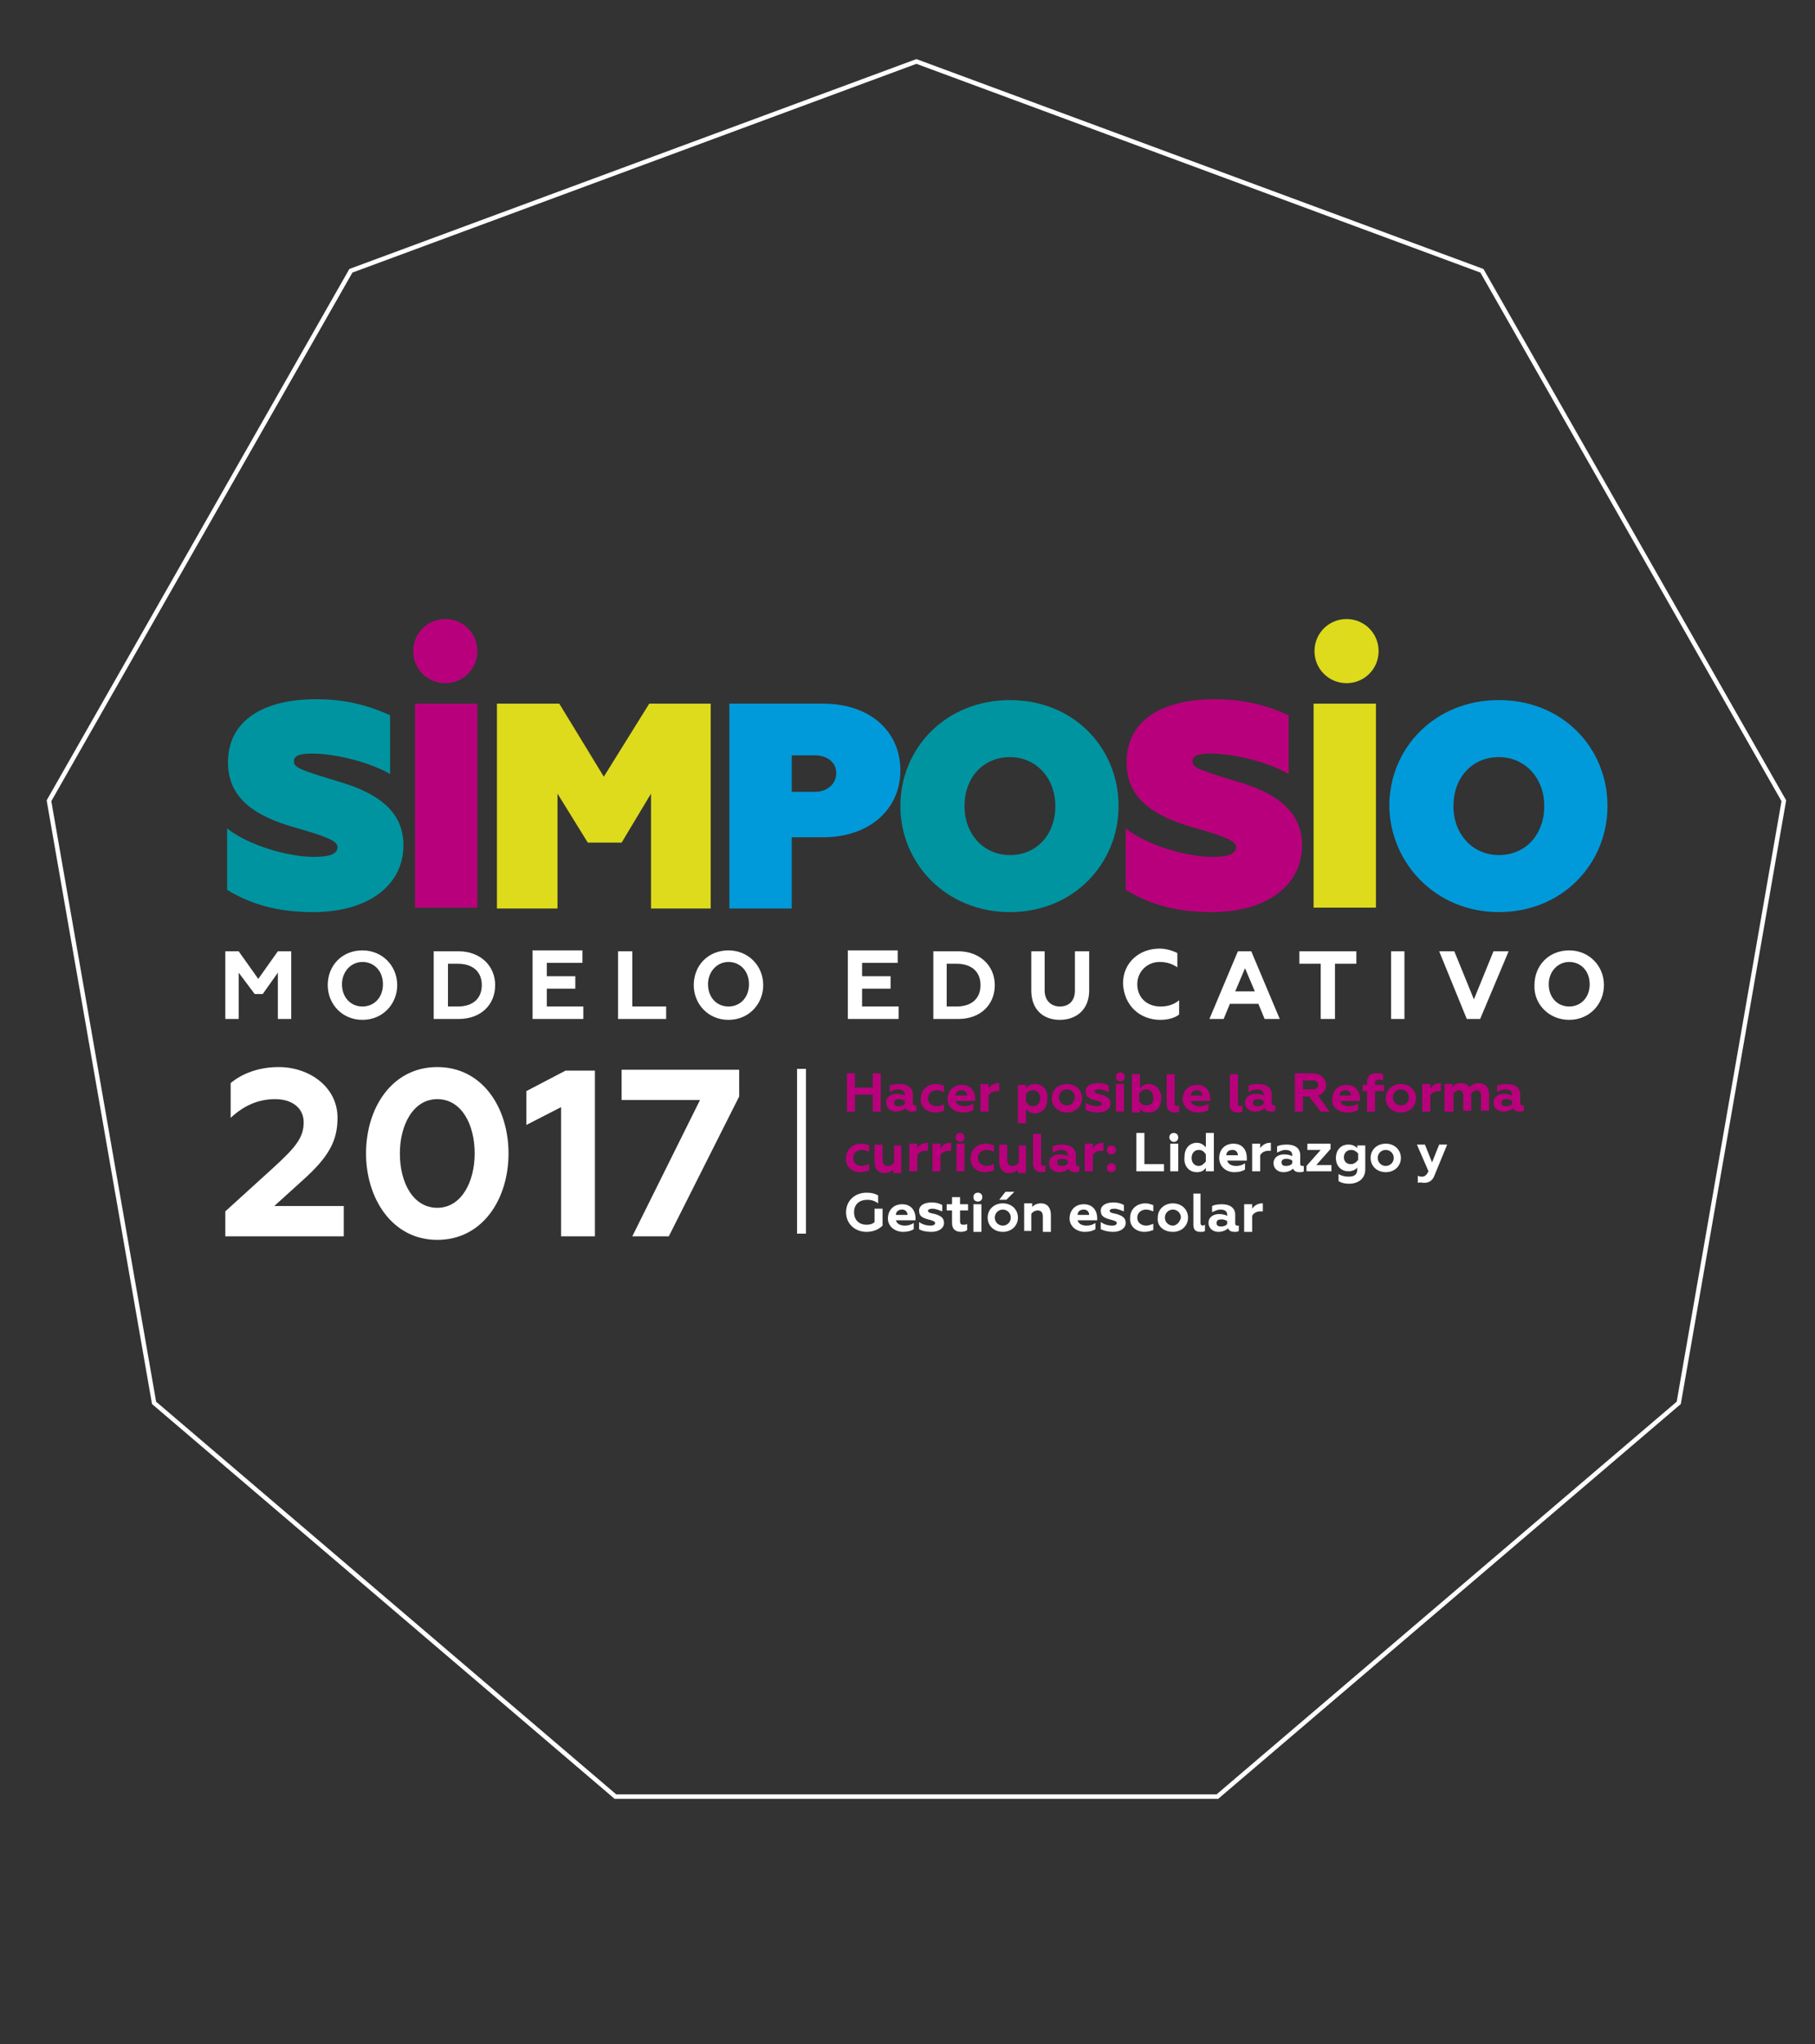 <?xml version="1.0" encoding="utf-8"?>
<!-- Generator: Adobe Illustrator 18.0.0, SVG Export Plug-In . SVG Version: 6.00 Build 0)  -->
<!DOCTYPE svg PUBLIC "-//W3C//DTD SVG 1.1//EN" "http://www.w3.org/Graphics/SVG/1.1/DTD/svg11.dtd">
<svg version="1.1" xmlns="http://www.w3.org/2000/svg" xmlns:xlink="http://www.w3.org/1999/xlink" x="0px" y="0px"
	 viewBox="0 0 203.8 229.5" enable-background="new 0 0 203.8 229.5" xml:space="preserve">
<rect x="0" y="0" width="203.8" height="229.5" fill="#333333" stroke="none"/>
<g id="Capa_1">
	<g>
		<path fill="#0094A1" d="M35.2,102.4c6,0,10.1-2.9,10.1-7.5c0-3.5-2.4-5.7-7.1-7.1c-4.3-1.3-5.2-1.6-5.2-2.3c0-0.6,0.5-0.9,2-0.9
			c2.7,0,6.6,1,8.8,2.3v-6.6c-2-0.9-4.6-1.8-8.3-1.8c-5.8,0-9.9,2.3-9.9,7.1c0,4.2,3.3,6.1,7.5,7.3c3.5,1,4.8,1.5,4.8,2.2
			c0,0.9-1.2,1.1-2.7,1.1c-3,0-7.5-1.4-9.7-3.2v6.9C28.6,101.8,31.8,102.4,35.2,102.4"/>
		<rect x="46.6" y="79" fill="#B9007C" width="7" height="22.9"/>
		<polygon fill="#DDDB1C" points="55.8,102 62.6,102 62.6,89.1 66,94.6 69.8,94.6 73.1,89.1 73.1,102 79.8,102 79.8,79 72.9,79 
			67.8,87.2 62.8,79 55.8,79 		"/>
		<path fill="#009ADA" d="M92.4,79H81.9V102h7v-8h3.5c5.3,0,8.7-3.2,8.7-7.5C101.1,82.2,97.8,79,92.4,79 M91.5,88.9h-2.6v-4.1h2.6
			c1.4,0,2.4,0.8,2.4,2C93.9,88,92.9,88.9,91.5,88.9"/>
		<path fill="#0094A1" d="M113.4,96c-2.9,0-5.1-2.3-5.1-5.5c0-3.2,2.1-5.5,5.1-5.5c2.9,0,5.1,2.3,5.1,5.5
			C118.5,93.7,116.4,96,113.4,96 M113.4,102.4c7.2,0,12.2-5.5,12.2-11.9c0-6.5-5-11.9-12.2-11.9c-7.2,0-12.3,5.4-12.3,11.9
			C101.1,96.9,106.2,102.4,113.4,102.4"/>
		<path fill="#B9007C" d="M136.1,102.4c6,0,10.1-2.9,10.1-7.5c0-3.5-2.4-5.7-7.1-7.1c-4.3-1.3-5.2-1.6-5.2-2.3c0-0.6,0.5-0.9,2-0.9
			c2.7,0,6.6,1,8.8,2.3v-6.6c-2-0.9-4.6-1.8-8.3-1.8c-5.8,0-9.9,2.3-9.9,7.1c0,4.2,3.3,6.1,7.5,7.3c3.5,1,4.8,1.5,4.8,2.2
			c0,0.9-1.2,1.1-2.7,1.1c-3,0-7.5-1.4-9.7-3.2v6.9C129.5,101.8,132.7,102.4,136.1,102.4"/>
		<rect x="147.5" y="79" fill="#DDDB1C" width="7" height="22.9"/>
		<path fill="#009ADA" d="M168.3,96c-2.9,0-5.1-2.3-5.1-5.5c0-3.2,2.1-5.5,5.1-5.5c2.9,0,5.1,2.3,5.1,5.5
			C173.4,93.7,171.3,96,168.3,96 M168.3,102.4c7.2,0,12.2-5.5,12.2-11.9c0-6.5-5-11.9-12.2-11.9c-7.2,0-12.3,5.4-12.3,11.9
			C156.1,96.9,161.2,102.4,168.3,102.4"/>
		<path fill="#B9007C" d="M50,76.7c2,0,3.6-1.6,3.6-3.6c0-2-1.6-3.6-3.6-3.6s-3.6,1.6-3.6,3.6C46.4,75.1,48,76.7,50,76.7"/>
		<path fill="#DDDB1C" d="M151.2,76.7c2,0,3.6-1.6,3.6-3.6c0-2-1.6-3.6-3.6-3.6c-2,0-3.6,1.6-3.6,3.6
			C147.6,75.1,149.2,76.7,151.2,76.7"/>
		<path fill="#FFFFFF" d="M25.3,138.8h13.3v-3.4h-7.8l3.2-2.9c2.9-2.6,3.9-4.4,3.9-7c0-3.5-3.2-5.7-6.6-5.7c-2.2,0-4.1,0.7-5.4,1.8
			v3.9c1.4-1.3,3-2.1,5-2.1c1.9,0,3.2,1,3.2,2.6c0,1.7-0.9,2.8-3.3,5l-5.5,5V138.8z M49.1,139.2c5.1,0,8-4.6,8-9.7
			c0-5.1-2.9-9.7-8-9.7c-5.1,0-8,4.6-8,9.7C41.1,134.5,44,139.2,49.1,139.2 M49.1,135.6c-2.7,0-4.2-2.8-4.2-6.1
			c0-3.2,1.5-6.1,4.2-6.1c2.7,0,4.2,2.8,4.2,6.1C53.3,132.7,51.8,135.6,49.1,135.6 M63,138.8h3.8v-18.6h-3.3l-4.4,2.3v3.8l3.9-2
			V138.8z M71,138.8h4.1l7.9-15.7v-3H69.8v3.4h8.8L71,138.8z"/>
		<path fill="#FFFFFF" d="M25.2,114.4h1.6v-5.2l1.8,2.4h0.9l1.7-2.4v5.2h1.5v-7.6h-1.5l-2.2,3.1l-2.2-3.1h-1.5V114.4z M40.7,113
			c-1.3,0-2.3-1-2.3-2.5c0-1.4,1-2.5,2.3-2.5c1.3,0,2.3,1,2.3,2.5C43,112,42,113,40.7,113 M40.7,114.5c2.3,0,3.9-1.8,3.9-3.9
			c0-2.2-1.7-3.9-3.9-3.9c-2.3,0-3.9,1.7-3.9,3.9C36.8,112.7,38.4,114.5,40.7,114.5 M48.7,114.4h2.8c2.5,0,4.1-1.6,4.1-3.8
			c0-2.2-1.7-3.8-4.1-3.8h-2.8V114.4z M50.3,113v-4.8h1.1c1.7,0,2.7,0.9,2.7,2.4c0,1.5-1,2.4-2.7,2.4H50.3z M59.8,114.4h5.7V113
			h-4.1V111h3.2v-1.4h-3.2v-1.5h4v-1.4h-5.6V114.4z M69.4,114.4h5.4V113H71v-6.2h-1.6V114.4z M81.8,113c-1.3,0-2.3-1-2.3-2.5
			c0-1.4,1-2.5,2.3-2.5c1.3,0,2.3,1,2.3,2.5C84.1,112,83.1,113,81.8,113 M81.8,114.5c2.3,0,3.9-1.8,3.9-3.9c0-2.2-1.7-3.9-3.9-3.9
			c-2.3,0-3.9,1.7-3.9,3.9C77.9,112.7,79.5,114.5,81.8,114.5 M95.2,114.4h5.7V113h-4.1V111h3.2v-1.4h-3.2v-1.5h4v-1.4h-5.6V114.4z
			 M104.8,114.4h2.8c2.5,0,4.1-1.6,4.1-3.8c0-2.2-1.7-3.8-4.1-3.8h-2.8V114.4z M106.3,113v-4.8h1.1c1.7,0,2.7,0.9,2.7,2.4
			c0,1.5-1,2.4-2.7,2.4H106.3z M119,114.5c1.8,0,3.3-1.1,3.3-3.3v-4.4h-1.6v4.4c0,1.2-0.7,1.8-1.7,1.8c-0.9,0-1.7-0.6-1.7-1.8v-4.4
			h-1.5v4.4C115.8,113.4,117.2,114.5,119,114.5 M130.3,114.5c0.8,0,1.6-0.2,2.1-0.6v-1.6c-0.6,0.5-1.3,0.7-2.1,0.7
			c-1.5,0-2.6-1-2.6-2.5c0-1.4,1.1-2.5,2.5-2.5c0.8,0,1.4,0.2,2,0.6v-1.6c-0.6-0.3-1.3-0.5-2-0.5c-2.3,0-4.1,1.6-4.1,3.9
			C126.2,112.9,128,114.5,130.3,114.5 M135.8,114.4h1.6l0.7-1.7h3.2l0.7,1.7h1.7l-3.2-7.6h-1.5L135.8,114.4z M138.7,111.3l1.1-2.6
			l1.1,2.6H138.7z M145.9,106.8v1.4h2.4v6.2h1.6v-6.2h2.4v-1.4H145.9z M156.2,114.4h1.5v-7.6h-1.5V114.4z M164.7,114.4h1.5l3.2-7.6
			h-1.7l-2.2,5.4l-2.2-5.4h-1.7L164.7,114.4z M176.2,113c-1.3,0-2.3-1-2.3-2.5c0-1.4,1-2.5,2.3-2.5c1.3,0,2.3,1,2.3,2.5
			C178.5,112,177.5,113,176.2,113 M176.2,114.5c2.3,0,3.9-1.8,3.9-3.9c0-2.2-1.7-3.9-3.9-3.9c-2.3,0-3.9,1.7-3.9,3.9
			C172.2,112.7,173.9,114.5,176.2,114.5"/>
		<path fill="#B9007C" d="M95.2,124.8H96v-1.9H98v1.9h0.9v-4.3H98v1.6H96v-1.6h-0.9V124.8z M102.7,124.1c-0.1,0-0.2-0.1-0.2-0.2v-1
			c0-0.8-0.6-1.2-1.5-1.2c-0.6,0-0.9,0.1-1.1,0.2v0.7c0.2-0.1,0.6-0.3,0.9-0.3c0.4,0,0.8,0.1,0.8,0.6v0.1c-0.2-0.1-0.5-0.2-0.9-0.2
			c-0.6,0-1.2,0.3-1.2,1c0,0.6,0.5,1,1.1,1c0.5,0,0.9-0.2,1.1-0.4c0.1,0.3,0.4,0.4,0.7,0.4c0.2,0,0.4,0,0.5-0.1v-0.6
			C102.8,124.1,102.8,124.1,102.7,124.1 M101.6,123.9c-0.1,0.2-0.4,0.3-0.7,0.3c-0.3,0-0.5-0.1-0.5-0.4c0-0.3,0.2-0.4,0.6-0.4
			c0.2,0,0.5,0.1,0.6,0.2V123.9z M105,124.9c0.4,0,0.7-0.1,1-0.2v-0.7c-0.3,0.1-0.5,0.2-0.8,0.2c-0.5,0-1-0.3-1-0.9
			c0-0.5,0.4-0.9,1-0.9c0.3,0,0.5,0.1,0.8,0.2v-0.7c-0.3-0.1-0.5-0.2-0.9-0.2c-0.9,0-1.7,0.6-1.7,1.6
			C103.3,124.3,104.1,124.9,105,124.9 M108.1,124.9c0.5,0,0.9-0.1,1.2-0.3v-0.7c-0.3,0.2-0.6,0.3-1,0.3c-0.5,0-0.9-0.2-1-0.6h2.2
			v-0.2c0-0.9-0.5-1.6-1.5-1.6c-1,0-1.6,0.7-1.6,1.6C106.4,124.3,107.2,124.9,108.1,124.9 M107.3,123c0-0.4,0.3-0.6,0.7-0.6
			c0.4,0,0.6,0.3,0.6,0.6H107.3z M110.1,124.8h0.9V123c0.1-0.2,0.4-0.5,0.9-0.5c0.1,0,0.2,0,0.3,0v-0.9c0,0-0.1,0-0.1,0
			c-0.5,0-0.9,0.3-1.1,0.6v-0.5h-0.9V124.8z M116.2,121.7c-0.5,0-0.8,0.2-1,0.5v-0.4h-0.9v4.3h0.9v-1.6c0.2,0.2,0.5,0.5,1,0.5
			c0.9,0,1.4-0.7,1.4-1.6C117.7,122.4,117.1,121.7,116.2,121.7 M116,122.4c0.5,0,0.8,0.4,0.8,0.9c0,0.5-0.3,0.9-0.8,0.9
			c-0.4,0-0.6-0.2-0.8-0.5v-0.8C115.3,122.6,115.6,122.4,116,122.4 M119.8,124.1c-0.5,0-0.9-0.4-0.9-0.9c0-0.5,0.4-0.9,0.9-0.9
			c0.5,0,0.9,0.4,0.9,0.9C120.6,123.8,120.3,124.1,119.8,124.1 M119.8,124.9c1,0,1.7-0.7,1.7-1.6c0-0.9-0.7-1.6-1.7-1.6
			c-1,0-1.7,0.7-1.7,1.6C118.1,124.2,118.8,124.9,119.8,124.9 M123.3,124.9c0.8,0,1.4-0.4,1.4-1c0-0.6-0.4-0.8-1-1
			c-0.4-0.1-0.8-0.1-0.8-0.4c0-0.1,0.2-0.2,0.5-0.2c0.4,0,0.8,0.2,1.1,0.3v-0.7c-0.3-0.2-0.7-0.3-1.2-0.3c-0.9,0-1.4,0.4-1.4,0.9
			c0,0.6,0.3,0.8,1,1c0.4,0.1,0.8,0.2,0.8,0.4c0,0.2-0.2,0.3-0.5,0.3c-0.6,0-1-0.2-1.3-0.4v0.8C122.3,124.8,122.8,124.9,123.3,124.9
			 M125.3,124.8h0.9v-3.1h-0.9V124.8z M125.8,121.4c0.3,0,0.5-0.2,0.5-0.5c0-0.3-0.2-0.5-0.5-0.5c-0.3,0-0.5,0.2-0.5,0.5
			C125.3,121.2,125.5,121.4,125.8,121.4 M129,124.9c0.9,0,1.4-0.7,1.4-1.6c0-0.9-0.6-1.6-1.4-1.6c-0.5,0-0.8,0.2-1,0.5v-1.6h-0.9
			v4.3h0.9v-0.4C128.1,124.7,128.5,124.9,129,124.9 M128.7,124.1c-0.4,0-0.6-0.2-0.8-0.5v-0.8c0.1-0.2,0.4-0.5,0.8-0.5
			c0.5,0,0.8,0.4,0.8,0.9C129.6,123.8,129.2,124.1,128.7,124.1 M131.9,124.9c0.2,0,0.4,0,0.5-0.1v-0.7c-0.1,0-0.1,0.1-0.2,0.1
			c-0.2,0-0.3-0.1-0.3-0.3v-3.3h-0.9v3.5C131.1,124.7,131.5,124.9,131.9,124.9 M134.5,124.9c0.5,0,0.9-0.1,1.2-0.3v-0.7
			c-0.3,0.2-0.6,0.3-1,0.3c-0.5,0-0.9-0.2-1-0.6h2.2v-0.2c0-0.9-0.5-1.6-1.5-1.6c-1,0-1.6,0.7-1.6,1.6
			C132.8,124.3,133.6,124.9,134.5,124.9 M133.7,123c0-0.4,0.3-0.6,0.7-0.6c0.4,0,0.6,0.3,0.6,0.6H133.7z M139,124.9
			c0.2,0,0.4,0,0.5-0.1v-0.7c-0.1,0-0.1,0.1-0.2,0.1c-0.2,0-0.3-0.1-0.3-0.3v-3.3h-0.9v3.5C138.1,124.7,138.5,124.9,139,124.9
			 M143,124.1c-0.1,0-0.2-0.1-0.2-0.2v-1c0-0.8-0.6-1.2-1.5-1.2c-0.6,0-0.9,0.1-1.1,0.2v0.7c0.2-0.1,0.6-0.3,0.9-0.3
			c0.4,0,0.8,0.1,0.8,0.6v0.1c-0.2-0.1-0.5-0.2-0.9-0.2c-0.6,0-1.2,0.3-1.2,1c0,0.6,0.5,1,1.1,1c0.5,0,0.9-0.2,1.1-0.4
			c0.1,0.3,0.4,0.4,0.7,0.4c0.2,0,0.4,0,0.5-0.1v-0.6C143.2,124.1,143.1,124.1,143,124.1 M141.9,123.9c-0.1,0.2-0.4,0.3-0.7,0.3
			c-0.3,0-0.5-0.1-0.5-0.4c0-0.3,0.2-0.4,0.6-0.4c0.2,0,0.5,0.1,0.6,0.2V123.9z M145.4,124.8h0.9v-1.7h0.7l1.3,1.7h1L148,123
			c0.6-0.2,0.9-0.6,0.9-1.2c0-0.7-0.6-1.3-1.5-1.3h-2V124.8z M146.3,122.3v-1h1.1c0.4,0,0.6,0.2,0.6,0.5c0,0.3-0.2,0.5-0.6,0.5
			H146.3z M151.3,124.9c0.5,0,0.9-0.1,1.2-0.3v-0.7c-0.3,0.2-0.6,0.3-1,0.3c-0.5,0-0.9-0.2-1-0.6h2.2v-0.2c0-0.9-0.5-1.6-1.5-1.6
			c-1,0-1.6,0.7-1.6,1.6C149.5,124.3,150.3,124.9,151.3,124.9 M150.4,123c0-0.4,0.3-0.6,0.7-0.6c0.4,0,0.6,0.3,0.6,0.6H150.4z
			 M154.4,124.8v-2.3h1v-0.7h-1v-0.2c0-0.3,0.2-0.4,0.4-0.4c0.2,0,0.4,0,0.5,0.1v-0.7c-0.2-0.1-0.5-0.1-0.8-0.1c-0.7,0-1,0.4-1,1
			v0.3H153v0.7h0.5v2.3H154.4z M157.3,124.1c-0.5,0-0.9-0.4-0.9-0.9c0-0.5,0.4-0.9,0.9-0.9c0.5,0,0.9,0.4,0.9,0.9
			C158.2,123.8,157.8,124.1,157.3,124.1 M157.3,124.9c1,0,1.7-0.7,1.7-1.6c0-0.9-0.7-1.6-1.7-1.6c-1,0-1.7,0.7-1.7,1.6
			C155.6,124.2,156.3,124.9,157.3,124.9 M159.7,124.8h0.9V123c0.1-0.2,0.4-0.5,0.9-0.5c0.1,0,0.2,0,0.3,0v-0.9c0,0-0.1,0-0.1,0
			c-0.5,0-0.9,0.3-1.1,0.6v-0.5h-0.9V124.8z M162.3,124.8h0.9v-2c0.1-0.2,0.4-0.4,0.6-0.4c0.2,0,0.5,0.1,0.5,0.6v1.7h0.9v-1.9
			c0.1-0.2,0.4-0.4,0.6-0.4c0.2,0,0.5,0.1,0.5,0.6v1.7h0.9v-1.9c0-0.8-0.5-1.2-1.1-1.2c-0.5,0-0.9,0.2-1.1,0.5
			c-0.1-0.3-0.5-0.5-1-0.5c-0.4,0-0.8,0.2-0.9,0.5v-0.4h-0.9V124.8z M170.9,124.1c-0.1,0-0.2-0.1-0.2-0.2v-1c0-0.8-0.6-1.2-1.5-1.2
			c-0.6,0-0.9,0.1-1.1,0.2v0.7c0.2-0.1,0.6-0.3,0.9-0.3c0.4,0,0.8,0.1,0.8,0.6v0.1c-0.2-0.1-0.5-0.2-0.9-0.2c-0.6,0-1.2,0.3-1.2,1
			c0,0.6,0.5,1,1.1,1c0.5,0,0.9-0.2,1.1-0.4c0.1,0.3,0.4,0.4,0.7,0.4c0.2,0,0.4,0,0.5-0.1v-0.6C171,124.1,171,124.1,170.9,124.1
			 M169.8,123.9c-0.1,0.2-0.4,0.3-0.7,0.3c-0.3,0-0.5-0.1-0.5-0.4c0-0.3,0.2-0.4,0.6-0.4c0.2,0,0.5,0.1,0.6,0.2V123.9z"/>
		<path fill="#B9007C" d="M96.6,131.6c0.4,0,0.7-0.1,1-0.2v-0.7c-0.3,0.1-0.5,0.2-0.8,0.2c-0.5,0-1-0.3-1-0.9c0-0.5,0.4-0.9,1-0.9
			c0.3,0,0.5,0.1,0.8,0.2v-0.7c-0.3-0.1-0.5-0.2-0.9-0.2c-0.9,0-1.7,0.6-1.7,1.6C94.9,131,95.7,131.6,96.6,131.6 M100.4,128.5v2
			c-0.1,0.2-0.4,0.4-0.7,0.4c-0.3,0-0.6-0.1-0.6-0.7v-1.7h-0.9v1.9c0,0.8,0.4,1.3,1.1,1.3c0.5,0,0.8-0.2,1-0.4v0.4h0.9v-3.1H100.4z
			 M102.1,131.5h0.9v-1.8c0.1-0.2,0.4-0.5,0.9-0.5c0.1,0,0.2,0,0.3,0v-0.9c0,0-0.1,0-0.1,0c-0.5,0-0.9,0.3-1.1,0.6v-0.5h-0.9V131.5z
			 M104.7,131.5h0.9v-1.8c0.1-0.2,0.4-0.5,0.9-0.5c0.1,0,0.2,0,0.3,0v-0.9c0,0-0.1,0-0.1,0c-0.5,0-0.9,0.3-1.1,0.6v-0.5h-0.9V131.5z
			 M107.4,131.5h0.9v-3.1h-0.9V131.5z M107.8,128.2c0.3,0,0.5-0.2,0.5-0.5c0-0.3-0.2-0.5-0.5-0.5c-0.3,0-0.5,0.2-0.5,0.5
			C107.3,127.9,107.5,128.2,107.8,128.2 M110.6,131.6c0.4,0,0.7-0.1,1-0.2v-0.7c-0.3,0.1-0.5,0.2-0.8,0.2c-0.5,0-1-0.3-1-0.9
			c0-0.5,0.4-0.9,1-0.9c0.3,0,0.5,0.1,0.8,0.2v-0.7c-0.3-0.1-0.5-0.2-0.9-0.2c-0.9,0-1.7,0.6-1.7,1.6
			C108.9,131,109.7,131.6,110.6,131.6 M114.4,128.5v2c-0.1,0.2-0.4,0.4-0.7,0.4c-0.3,0-0.6-0.1-0.6-0.7v-1.7h-0.9v1.9
			c0,0.8,0.4,1.3,1.1,1.3c0.5,0,0.8-0.2,1-0.4v0.4h0.9v-3.1H114.4z M116.9,131.6c0.2,0,0.4,0,0.5-0.1v-0.7c-0.1,0-0.1,0.1-0.2,0.1
			c-0.2,0-0.3-0.1-0.3-0.3v-3.3h-0.9v3.5C116.1,131.4,116.5,131.6,116.9,131.6 M121,130.9c-0.1,0-0.2-0.1-0.2-0.2v-1
			c0-0.8-0.6-1.2-1.5-1.2c-0.6,0-0.9,0.1-1.1,0.2v0.7c0.2-0.1,0.6-0.3,0.9-0.3c0.4,0,0.8,0.1,0.8,0.6v0.1c-0.2-0.1-0.5-0.2-0.9-0.2
			c-0.6,0-1.2,0.3-1.2,1c0,0.6,0.5,1,1.1,1c0.5,0,0.9-0.2,1.1-0.4c0.1,0.3,0.4,0.4,0.7,0.4c0.2,0,0.4,0,0.5-0.1v-0.6
			C121.1,130.9,121.1,130.9,121,130.9 M119.9,130.6c-0.1,0.2-0.4,0.3-0.7,0.3c-0.3,0-0.5-0.1-0.5-0.4c0-0.3,0.2-0.4,0.6-0.4
			c0.2,0,0.5,0.1,0.6,0.2V130.6z M121.8,131.5h0.9v-1.8c0.1-0.2,0.4-0.5,0.9-0.5c0.1,0,0.2,0,0.3,0v-0.9c0,0-0.1,0-0.1,0
			c-0.5,0-0.9,0.3-1.1,0.6v-0.5h-0.9V131.5z M124.8,129.6c0.3,0,0.5-0.2,0.5-0.5c0-0.3-0.2-0.5-0.5-0.5c-0.3,0-0.5,0.2-0.5,0.5
			C124.2,129.3,124.5,129.6,124.8,129.6 M124.8,131.6c0.3,0,0.5-0.2,0.5-0.5c0-0.3-0.2-0.5-0.5-0.5c-0.3,0-0.5,0.2-0.5,0.5
			C124.2,131.4,124.5,131.6,124.8,131.6"/>
		<path fill="#FFFFFF" d="M127.6,131.5h3.1v-0.8h-2.2v-3.5h-0.9V131.5z M131.4,131.5h0.9v-3.1h-0.9V131.5z M131.8,128.2
			c0.3,0,0.5-0.2,0.5-0.5c0-0.3-0.2-0.5-0.5-0.5c-0.3,0-0.5,0.2-0.5,0.5C131.3,127.9,131.5,128.2,131.8,128.2 M134.4,131.6
			c0.5,0,0.8-0.2,1-0.5v0.4h0.9v-4.3h-0.9v1.6c-0.2-0.2-0.5-0.5-1-0.5c-0.9,0-1.4,0.7-1.4,1.6C132.9,130.9,133.5,131.6,134.4,131.6
			 M134.6,130.9c-0.5,0-0.8-0.4-0.8-0.9c0-0.5,0.3-0.9,0.8-0.9c0.4,0,0.6,0.2,0.8,0.5v0.8C135.2,130.6,135,130.9,134.6,130.9
			 M138.6,131.6c0.5,0,0.9-0.1,1.2-0.3v-0.7c-0.3,0.2-0.6,0.3-1,0.3c-0.5,0-0.9-0.2-1-0.6h2.2V130c0-0.9-0.5-1.6-1.5-1.6
			c-1,0-1.6,0.7-1.6,1.6C136.9,131,137.7,131.6,138.6,131.6 M137.7,129.7c0-0.4,0.3-0.6,0.7-0.6c0.4,0,0.6,0.3,0.6,0.6H137.7z
			 M140.6,131.5h0.9v-1.8c0.1-0.2,0.4-0.5,0.9-0.5c0.1,0,0.2,0,0.3,0v-0.9c0,0-0.1,0-0.1,0c-0.5,0-0.9,0.3-1.1,0.6v-0.5h-0.9V131.5z
			 M146.2,130.9c-0.1,0-0.2-0.1-0.2-0.2v-1c0-0.8-0.6-1.2-1.5-1.2c-0.6,0-0.9,0.1-1.1,0.2v0.7c0.2-0.1,0.6-0.3,0.9-0.3
			c0.4,0,0.8,0.1,0.8,0.6v0.1c-0.2-0.1-0.5-0.2-0.9-0.2c-0.6,0-1.2,0.3-1.2,1c0,0.6,0.5,1,1.1,1c0.5,0,0.9-0.2,1.1-0.4
			c0.1,0.3,0.4,0.4,0.7,0.4c0.2,0,0.4,0,0.5-0.1v-0.6C146.3,130.9,146.2,130.9,146.2,130.9 M145.1,130.6c-0.1,0.2-0.4,0.3-0.7,0.3
			c-0.3,0-0.5-0.1-0.5-0.4c0-0.3,0.2-0.4,0.6-0.4c0.2,0,0.5,0.1,0.6,0.2V130.6z M146.7,131.5h2.8v-0.7h-1.7l1.6-1.8v-0.6h-2.6v0.7
			h1.5l-1.6,1.8V131.5z M152.4,128.5v0.4c-0.2-0.2-0.5-0.4-1-0.4c-0.9,0-1.4,0.7-1.4,1.5c0,0.9,0.6,1.5,1.4,1.5c0.5,0,0.8-0.2,1-0.4
			v0.2c0,0.7-0.5,0.8-1,0.8c-0.4,0-0.8-0.1-1.1-0.3v0.8c0.3,0.2,0.7,0.3,1.2,0.3c0.9,0,1.8-0.5,1.8-1.6v-2.7H152.4z M151.7,130.7
			c-0.5,0-0.8-0.3-0.8-0.8c0-0.4,0.3-0.8,0.8-0.8c0.4,0,0.6,0.2,0.8,0.4v0.7C152.3,130.5,152,130.7,151.7,130.7 M155.6,130.9
			c-0.5,0-0.9-0.4-0.9-0.9c0-0.5,0.4-0.9,0.9-0.9s0.9,0.4,0.9,0.9C156.5,130.5,156.1,130.9,155.6,130.9 M155.6,131.6
			c1,0,1.7-0.7,1.7-1.6c0-0.9-0.7-1.6-1.7-1.6c-1,0-1.7,0.7-1.7,1.6C153.9,130.9,154.6,131.6,155.6,131.6 M159.9,132.8
			c0.6,0,1-0.3,1.2-0.9l1.4-3.4h-0.9l-0.8,2l-0.8-2h-0.9l1.3,3c-0.2,0.4-0.4,0.6-0.7,0.6c-0.2,0-0.3,0-0.5-0.1v0.8
			C159.5,132.7,159.7,132.8,159.9,132.8"/>
		<path fill="#FFFFFF" d="M97.3,138.3c0.8,0,1.4-0.3,1.8-0.7v-1.9h-0.9v1.5c-0.2,0.2-0.5,0.3-0.9,0.3c-0.8,0-1.4-0.5-1.4-1.4
			c0-0.9,0.6-1.4,1.5-1.4c0.4,0,0.8,0.1,1.2,0.4v-0.9c-0.4-0.2-0.7-0.3-1.3-0.3c-1.3,0-2.3,0.9-2.3,2.2
			C95,137.4,96,138.3,97.3,138.3 M101.4,138.3c0.5,0,0.9-0.1,1.2-0.3v-0.7c-0.3,0.2-0.6,0.3-1,0.3c-0.5,0-0.9-0.2-1-0.6h2.2v-0.2
			c0-0.9-0.5-1.6-1.5-1.6c-1,0-1.6,0.7-1.6,1.6C99.7,137.7,100.5,138.3,101.4,138.3 M100.6,136.4c0-0.4,0.3-0.6,0.7-0.6
			c0.4,0,0.6,0.3,0.6,0.6H100.6z M104.6,138.3c0.8,0,1.4-0.4,1.4-1c0-0.6-0.4-0.8-1-1c-0.4-0.1-0.8-0.1-0.8-0.4
			c0-0.1,0.2-0.2,0.5-0.2c0.4,0,0.8,0.2,1.1,0.3v-0.7c-0.3-0.2-0.7-0.3-1.2-0.3c-0.9,0-1.4,0.4-1.4,0.9c0,0.6,0.3,0.8,1,1
			c0.4,0.1,0.8,0.2,0.8,0.4c0,0.2-0.2,0.3-0.5,0.3c-0.6,0-1-0.2-1.3-0.4v0.8C103.5,138.2,104,138.3,104.6,138.3 M106.9,137.3
			c0,0.6,0.3,1,1,1c0.3,0,0.6-0.1,0.7-0.2v-0.7c-0.1,0.1-0.3,0.1-0.4,0.1c-0.3,0-0.4-0.1-0.4-0.4v-1.2h0.9v-0.7h-0.9v-0.8h-0.9v0.8
			h-0.6v0.7h0.6V137.3z M109.3,138.3h0.9v-3.1h-0.9V138.3z M109.8,134.9c0.3,0,0.5-0.2,0.5-0.5c0-0.3-0.2-0.5-0.5-0.5
			s-0.5,0.2-0.5,0.5C109.3,134.7,109.5,134.9,109.8,134.9 M112.6,137.6c-0.5,0-0.9-0.4-0.9-0.9c0-0.5,0.4-0.9,0.9-0.9
			c0.5,0,0.9,0.4,0.9,0.9C113.5,137.2,113.1,137.6,112.6,137.6 M112.6,138.3c1,0,1.7-0.7,1.7-1.6c0-0.9-0.7-1.6-1.7-1.6
			c-1,0-1.7,0.7-1.7,1.6C110.9,137.6,111.6,138.3,112.6,138.3 M112.2,134.7h0.8l0.9-0.9h-1L112.2,134.7z M115.8,138.3v-2
			c0.1-0.2,0.4-0.4,0.7-0.4c0.3,0,0.6,0.1,0.6,0.7v1.7h0.9v-1.9c0-0.8-0.4-1.3-1.1-1.3c-0.5,0-0.8,0.2-1,0.4v-0.4H115v3.1H115.8z
			 M121.8,138.3c0.5,0,0.9-0.1,1.2-0.3v-0.7c-0.3,0.2-0.6,0.3-1,0.3c-0.5,0-0.9-0.2-1-0.6h2.2v-0.2c0-0.9-0.5-1.6-1.5-1.6
			c-1,0-1.6,0.7-1.6,1.6C120.1,137.7,120.9,138.3,121.8,138.3 M121,136.4c0-0.4,0.3-0.6,0.7-0.6c0.4,0,0.6,0.3,0.6,0.6H121z
			 M125,138.3c0.8,0,1.4-0.4,1.4-1c0-0.6-0.4-0.8-1-1c-0.4-0.1-0.8-0.1-0.8-0.4c0-0.1,0.2-0.2,0.5-0.2c0.4,0,0.8,0.2,1.1,0.3v-0.7
			c-0.3-0.2-0.7-0.3-1.2-0.3c-0.9,0-1.4,0.4-1.4,0.9c0,0.6,0.3,0.8,1,1c0.4,0.1,0.8,0.2,0.8,0.4c0,0.2-0.2,0.3-0.5,0.3
			c-0.6,0-1-0.2-1.3-0.4v0.8C124,138.2,124.5,138.3,125,138.3 M128.5,138.3c0.4,0,0.7-0.1,1-0.2v-0.7c-0.3,0.1-0.5,0.2-0.8,0.2
			c-0.5,0-1-0.3-1-0.9c0-0.5,0.4-0.9,1-0.9c0.3,0,0.5,0.1,0.8,0.2v-0.7c-0.3-0.1-0.5-0.2-0.9-0.2c-0.9,0-1.7,0.6-1.7,1.6
			C126.8,137.7,127.6,138.3,128.5,138.3 M131.7,137.6c-0.5,0-0.9-0.4-0.9-0.9c0-0.5,0.4-0.9,0.9-0.9s0.9,0.4,0.9,0.9
			C132.5,137.2,132.1,137.6,131.7,137.6 M131.7,138.3c1,0,1.7-0.7,1.7-1.6c0-0.9-0.7-1.6-1.7-1.6c-1,0-1.7,0.7-1.7,1.6
			C129.9,137.6,130.6,138.3,131.7,138.3 M134.8,138.3c0.2,0,0.4,0,0.5-0.1v-0.7c-0.1,0-0.1,0.1-0.2,0.1c-0.2,0-0.3-0.1-0.3-0.3v-3.3
			H134v3.5C134,138.2,134.4,138.3,134.8,138.3 M138.9,137.6c-0.1,0-0.2-0.1-0.2-0.2v-1c0-0.8-0.6-1.2-1.5-1.2
			c-0.6,0-0.9,0.1-1.1,0.2v0.7c0.2-0.1,0.6-0.3,0.9-0.3c0.4,0,0.8,0.1,0.8,0.6v0.1c-0.2-0.1-0.5-0.2-0.9-0.2c-0.6,0-1.2,0.3-1.2,1
			c0,0.6,0.5,1,1.1,1c0.5,0,0.9-0.2,1.1-0.4c0.1,0.3,0.4,0.4,0.7,0.4c0.2,0,0.4,0,0.5-0.1v-0.6C139,137.6,138.9,137.6,138.9,137.6
			 M137.8,137.4c-0.1,0.2-0.4,0.3-0.7,0.3c-0.3,0-0.5-0.1-0.5-0.4c0-0.3,0.2-0.4,0.6-0.4c0.2,0,0.5,0.1,0.6,0.2V137.4z M139.7,138.3
			h0.9v-1.8c0.1-0.2,0.4-0.5,0.9-0.5c0.1,0,0.2,0,0.3,0v-0.9c0,0-0.1,0-0.1,0c-0.5,0-0.9,0.3-1.1,0.6v-0.5h-0.9V138.3z"/>
		<line fill="none" stroke="#FFFFFF" x1="90" y1="120" x2="90" y2="138.5"/>
	</g>
</g>
<g id="Capa_2">
	<polygon fill="none" stroke="#FFFFFF" stroke-width="0.5" points="102.9,6.9 39.4,30.4 5.5,89.9 17.3,157.5 69.1,201.7 
		136.7,201.7 188.5,157.5 200.3,89.9 166.4,30.4 	"/>
</g>
</svg>
